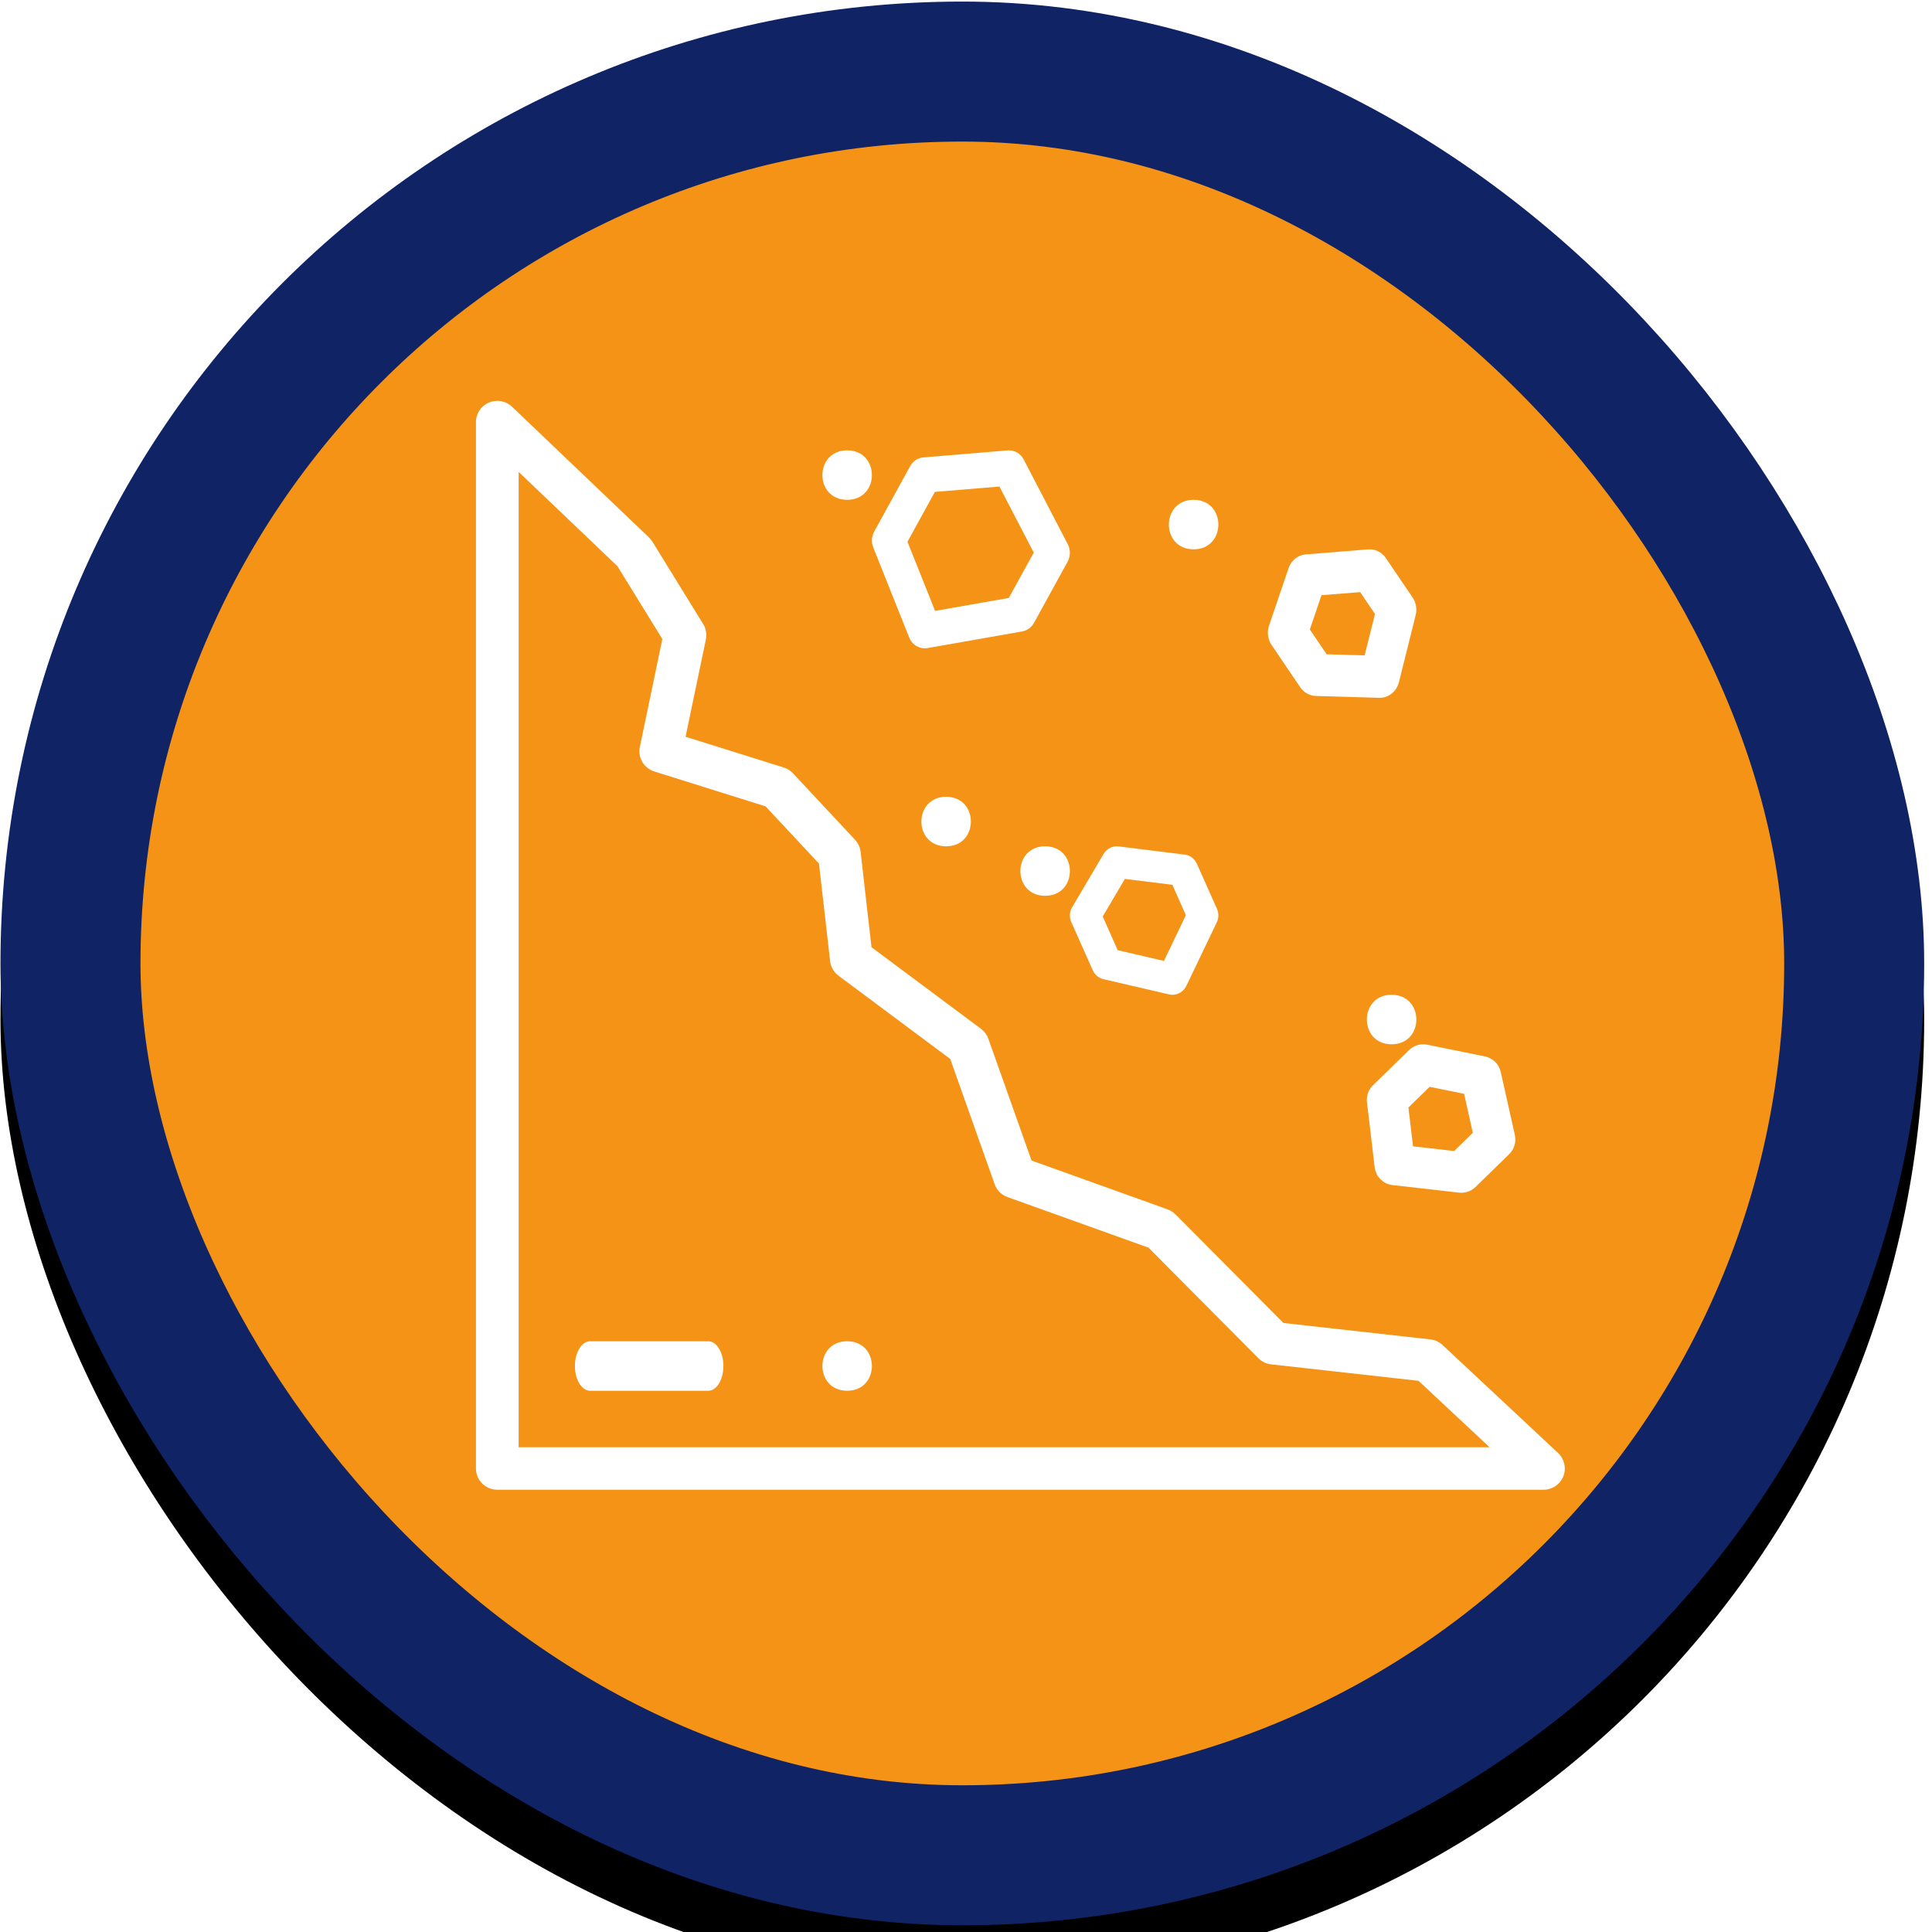 <?xml version="1.0" encoding="UTF-8"?>
<svg width="69px" height="69px" viewBox="0 0 69 69" version="1.1" xmlns="http://www.w3.org/2000/svg" xmlns:xlink="http://www.w3.org/1999/xlink">
    <title>pit-wall collapse danger copy 2</title>
    <defs>
        <rect id="path-1" x="0.017" y="0.056" width="68.704" height="68.704" rx="34.352"></rect>
        <filter x="-10.2%" y="-7.3%" width="120.4%" height="120.4%" filterUnits="objectBoundingBox" id="filter-2">
            <feOffset dx="0" dy="2" in="SourceAlpha" result="shadowOffsetOuter1"></feOffset>
            <feGaussianBlur stdDeviation="2" in="shadowOffsetOuter1" result="shadowBlurOuter1"></feGaussianBlur>
            <feComposite in="shadowBlurOuter1" in2="SourceAlpha" operator="out" result="shadowBlurOuter1"></feComposite>
            <feColorMatrix values="0 0 0 0 0   0 0 0 0 0   0 0 0 0 0  0 0 0 0.5 0" type="matrix" in="shadowBlurOuter1"></feColorMatrix>
        </filter>
    </defs>
    <g id="pit-wall-collapse-danger-copy-2" stroke="none" stroke-width="1" fill="none" fill-rule="evenodd">
        <g id="pit-wall-collapse-danger">
            <g id="Rectangle">
                <use fill="black" fill-opacity="1" filter="url(#filter-2)" xlink:href="#path-1"></use>
                <rect stroke="#0F2365" stroke-width="5" stroke-linejoin="square" fill="#F59316" fill-rule="evenodd" x="2.517" y="2.556" width="63.704" height="63.704" rx="31.852"></rect>
            </g>
            <g id="landslide-(1)-copy" transform="translate(16.998, 14.316)" fill="#FFFFFF" fill-rule="nonzero">
                <path d="M38.648,37.577 L34.523,33.721 C34.403,33.609 34.25,33.538 34.086,33.52 L28.838,32.933 L24.984,29.055 C24.904,28.975 24.807,28.913 24.701,28.875 L19.843,27.132 L18.3,22.782 C18.25,22.641 18.158,22.518 18.038,22.428 L14.127,19.513 L13.738,16.108 C13.72,15.947 13.65,15.796 13.539,15.677 L11.324,13.303 C11.234,13.207 11.121,13.135 10.995,13.096 L7.487,11.996 L8.212,8.521 C8.251,8.331 8.217,8.134 8.115,7.97 L6.302,5.03 C6.268,4.975 6.227,4.924 6.18,4.879 L1.29,0.211 C1.07,0.001 0.744,-0.058 0.463,0.061 C0.182,0.18 0,0.455 0,0.759 L0,38.13 C0,38.549 0.341,38.889 0.763,38.889 L38.126,38.889 C38.439,38.889 38.72,38.699 38.835,38.41 C38.95,38.12 38.876,37.79 38.648,37.577 Z M1.525,37.372 L1.525,2.538 L5.054,5.906 L6.657,8.507 L5.854,12.36 C5.774,12.741 5.998,13.12 6.371,13.237 L10.344,14.483 L12.251,16.527 L12.649,20.01 C12.673,20.217 12.781,20.406 12.95,20.531 L16.939,23.504 L18.525,27.976 C18.601,28.191 18.77,28.36 18.985,28.437 L24.021,30.244 L27.943,34.19 C28.065,34.314 28.227,34.391 28.4,34.411 L33.664,34.999 L36.201,37.372 L1.525,37.372 L1.525,37.372 Z" id="Shape"></path>
                <path d="M21.139,5.125 L19.564,2.096 C19.45,1.878 19.225,1.75 18.989,1.77 L15.98,2.02 C15.783,2.036 15.606,2.153 15.507,2.333 L14.222,4.672 C14.128,4.842 14.116,5.049 14.188,5.231 L15.473,8.451 C15.568,8.689 15.788,8.838 16.027,8.838 C16.06,8.838 16.093,8.836 16.127,8.83 L19.51,8.235 C19.686,8.204 19.841,8.091 19.931,7.928 L21.132,5.743 C21.236,5.553 21.239,5.318 21.139,5.125 Z M19.031,7.039 L16.398,7.502 L15.412,5.032 L16.39,3.252 L18.695,3.06 L19.922,5.419 L19.031,7.039 Z" id="Shape"></path>
                <path d="M26.466,18.144 L25.747,16.532 C25.668,16.353 25.503,16.23 25.312,16.206 L22.954,15.913 C22.739,15.886 22.528,15.992 22.416,16.182 L21.291,18.089 C21.198,18.248 21.186,18.443 21.261,18.612 L22.03,20.338 C22.101,20.498 22.241,20.615 22.409,20.654 L24.753,21.198 C24.793,21.208 24.834,21.212 24.875,21.212 C25.082,21.212 25.276,21.093 25.37,20.897 L26.459,18.624 C26.531,18.473 26.534,18.297 26.466,18.144 Z M24.572,20.003 L22.92,19.619 L22.385,18.416 L23.176,17.074 L24.872,17.284 L25.355,18.368 L24.572,20.003 Z" id="Shape"></path>
                <path d="M33.453,7.024 L32.497,5.615 C32.353,5.403 32.116,5.285 31.869,5.305 L29.635,5.483 C29.357,5.506 29.117,5.699 29.022,5.977 L28.325,8.028 C28.246,8.26 28.28,8.518 28.416,8.719 L29.438,10.227 C29.567,10.417 29.772,10.533 29.993,10.539 L32.26,10.606 C32.267,10.606 32.274,10.606 32.28,10.606 C32.6,10.606 32.882,10.378 32.964,10.048 L33.562,7.653 C33.616,7.437 33.576,7.206 33.453,7.024 Z M31.739,9.091 L30.383,9.052 L29.782,8.165 L30.198,6.941 L31.58,6.831 L32.109,7.612 L31.739,9.091 Z" id="Shape"></path>
                <path d="M37.104,26.22 L36.6,23.968 C36.537,23.688 36.317,23.471 36.037,23.414 L33.974,22.994 C33.74,22.947 33.498,23.018 33.327,23.185 L32.039,24.441 C31.876,24.599 31.797,24.825 31.823,25.051 L32.097,27.37 C32.137,27.706 32.401,27.97 32.735,28.008 L35.112,28.278 C35.14,28.281 35.167,28.283 35.194,28.283 C35.38,28.283 35.561,28.21 35.697,28.078 L36.901,26.904 C37.082,26.727 37.159,26.468 37.104,26.22 Z M34.936,26.792 L33.467,26.625 L33.303,25.237 L34.06,24.499 L35.291,24.749 L35.602,26.141 L34.936,26.792 Z" id="Shape"></path>
                <path d="M32.702,21.212 C31.525,21.212 31.523,22.98 32.702,22.98 C33.88,22.98 33.881,21.212 32.702,21.212 Z" id="Path"></path>
                <path d="M20.328,15.909 C19.151,15.909 19.149,17.677 20.328,17.677 C21.506,17.677 21.508,15.909 20.328,15.909 Z" id="Path"></path>
                <path d="M16.793,14.141 C15.615,14.141 15.613,15.909 16.793,15.909 C17.97,15.909 17.972,14.141 16.793,14.141 Z" id="Path"></path>
                <path d="M13.258,1.768 C12.08,1.768 12.078,3.535 13.258,3.535 C14.435,3.535 14.437,1.768 13.258,1.768 Z" id="Path"></path>
                <path d="M25.631,3.535 C24.454,3.535 24.452,5.303 25.631,5.303 C26.809,5.303 26.811,3.535 25.631,3.535 Z" id="Path"></path>
                <path d="M8.297,33.586 L4.076,33.586 C3.778,33.586 3.535,33.982 3.535,34.47 C3.535,34.958 3.778,35.354 4.076,35.354 L8.297,35.354 C8.596,35.354 8.838,34.958 8.838,34.47 C8.838,33.982 8.596,33.586 8.297,33.586 Z" id="Path"></path>
                <path d="M13.258,33.586 C12.08,33.586 12.078,35.354 13.258,35.354 C14.435,35.354 14.437,33.586 13.258,33.586 Z" id="Path"></path>
            </g>
        </g>
    </g>
</svg>